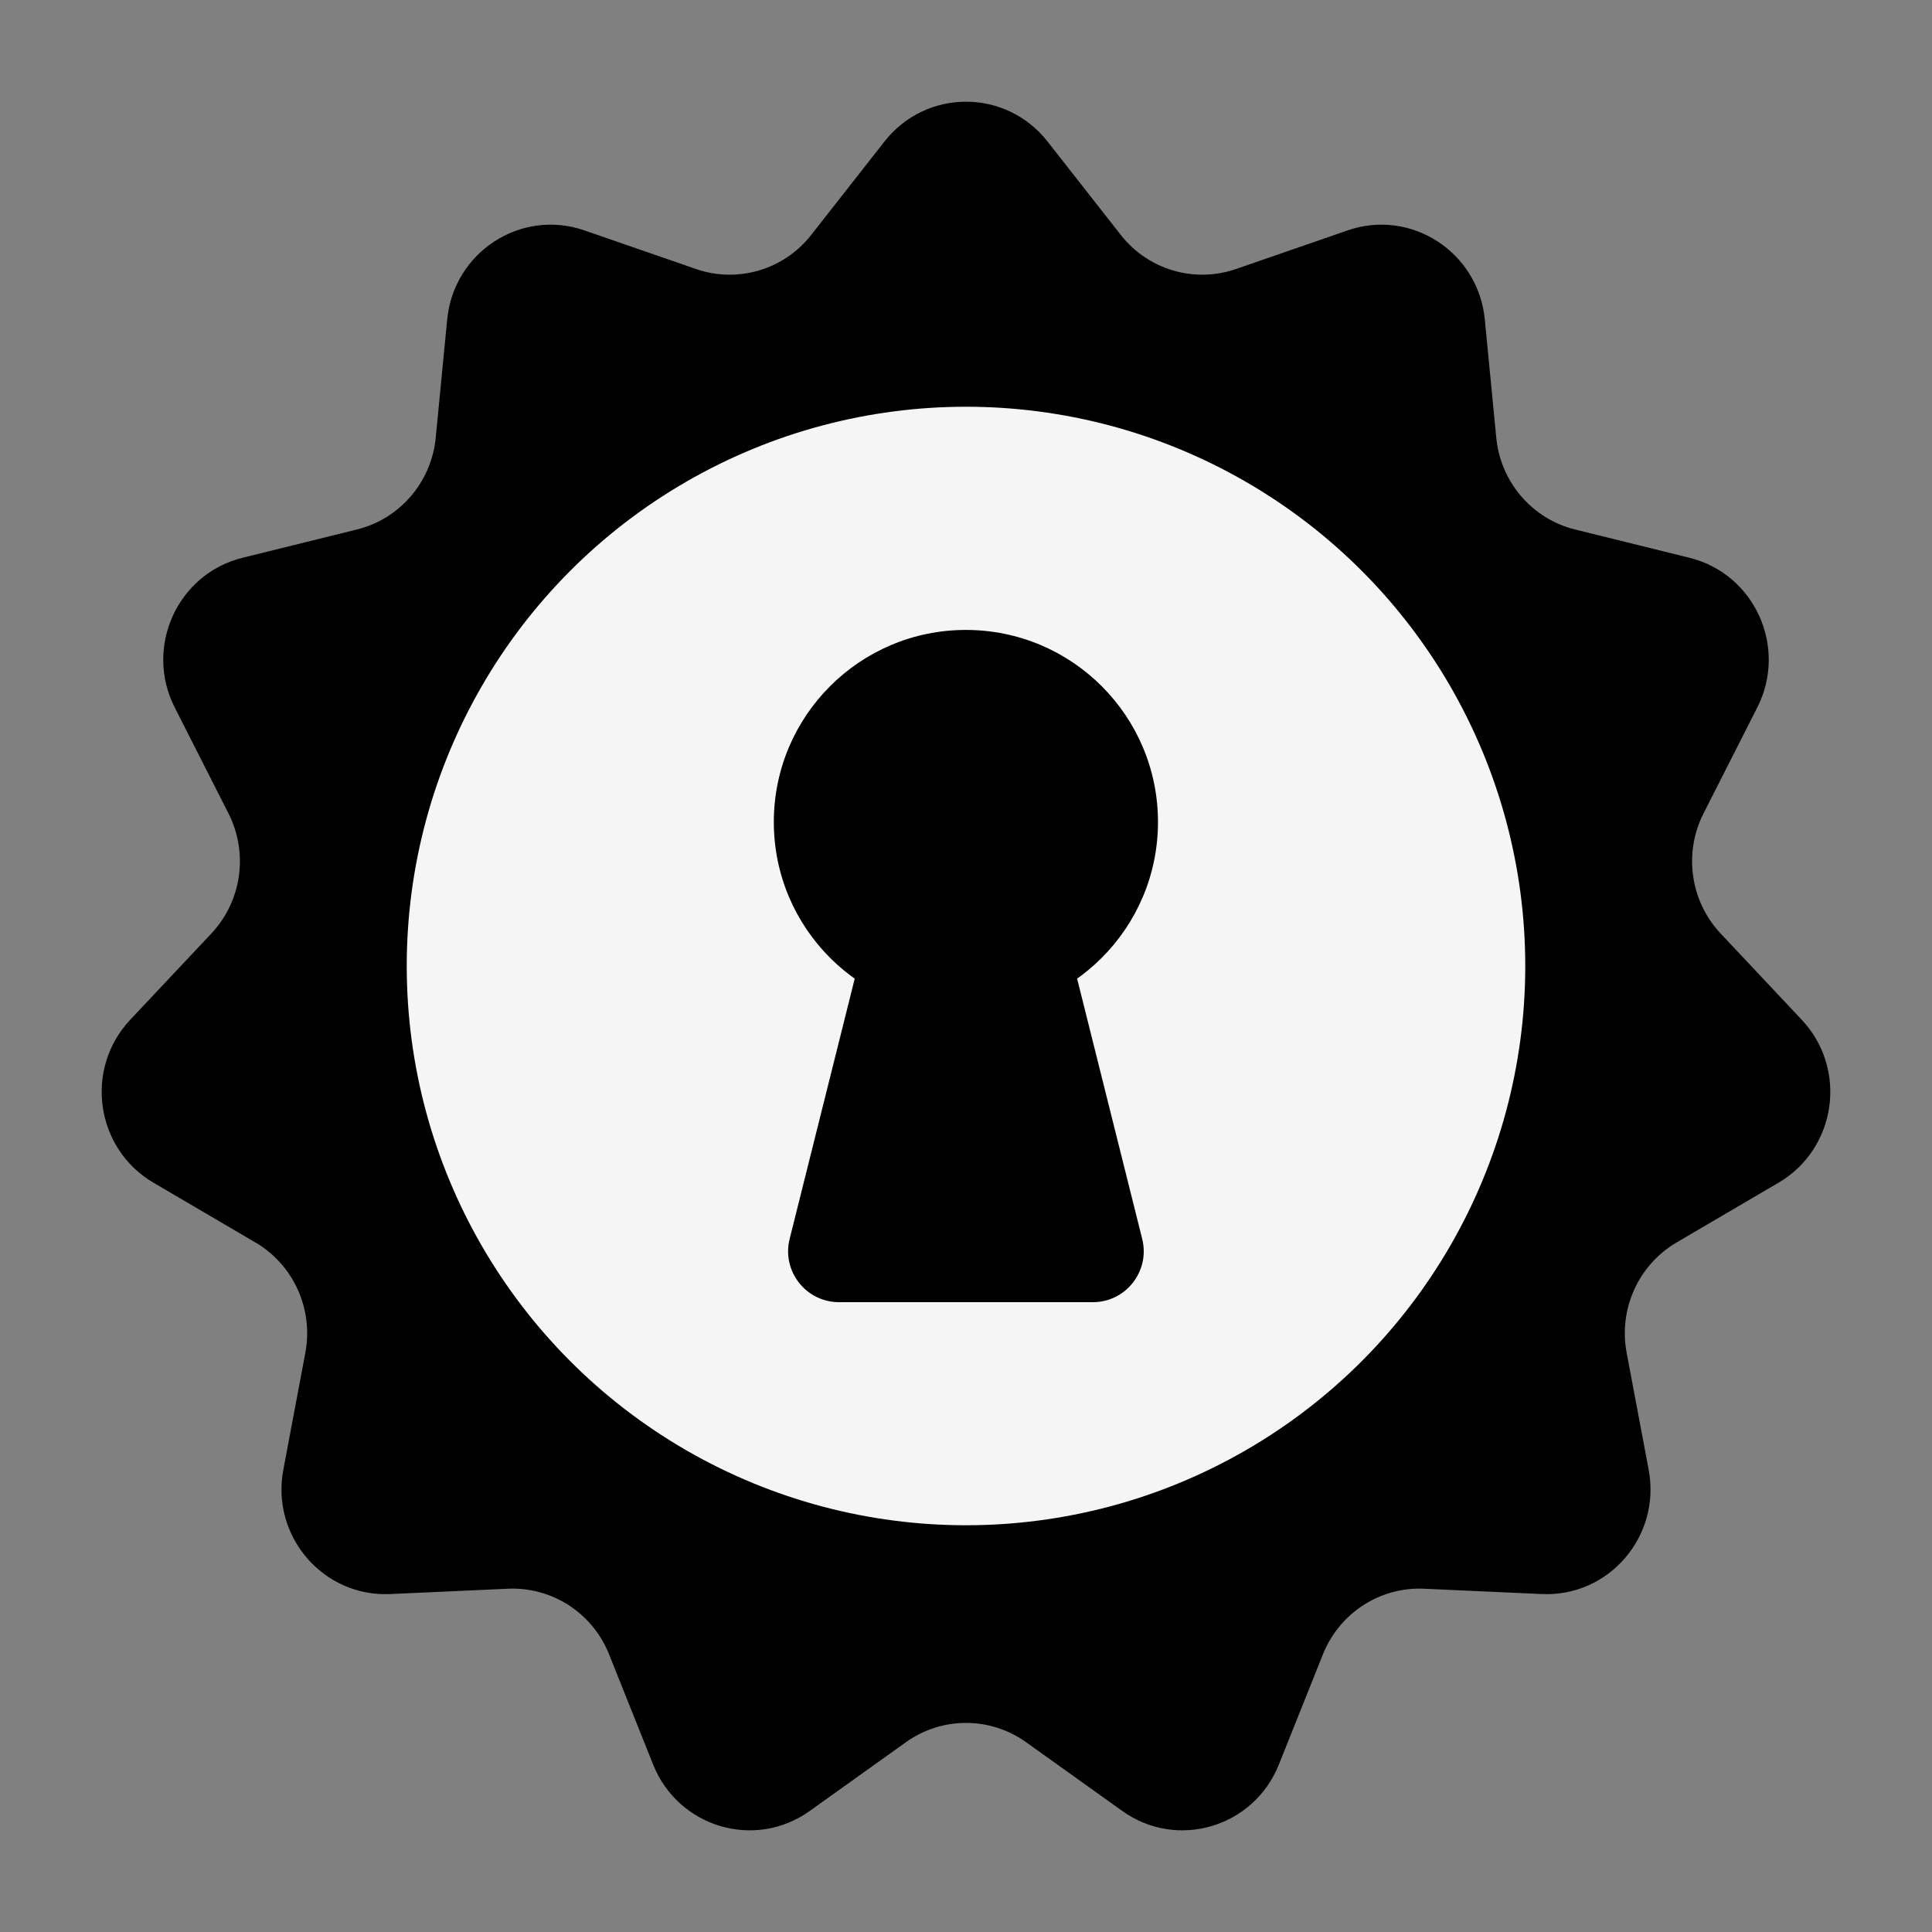 <svg class="ic-icon-svg menu-item__icon svg-icon-passport" width="38" height="38" viewBox="0 0 38 38" enable-background="new 0 0 38 38" fill="currentColor" xmlns="http://www.w3.org/2000/svg">
<rect x="0" y="0" width="38" height="38" fill="#808080" stroke="none"/>
<rect width="38" height="38" fill="none"/>
<path d="M17.396 2.784C18.215 1.739 19.785 1.739 20.604 2.784L22.043 4.619C22.581 5.306 23.49 5.575 24.311 5.291L26.505 4.532C27.753 4.099 29.075 4.956 29.204 6.282L29.43 8.611C29.515 9.482 30.135 10.205 30.978 10.414L33.231 10.971C34.513 11.289 35.165 12.731 34.563 13.916L33.506 15.999C33.111 16.778 33.245 17.725 33.842 18.36L35.438 20.058C36.347 21.024 36.123 22.593 34.982 23.262L32.976 24.438C32.226 24.878 31.832 25.747 31.994 26.607L32.427 28.907C32.674 30.215 31.645 31.413 30.326 31.353L28.009 31.248C27.142 31.209 26.346 31.726 26.021 32.537L25.153 34.708C24.659 35.943 23.152 36.39 22.075 35.62L20.182 34.267C19.474 33.761 18.526 33.761 17.818 34.267L15.925 35.62C14.848 36.39 13.341 35.943 12.847 34.708L11.979 32.537C11.655 31.726 10.857 31.209 9.991 31.248L7.674 31.353C6.355 31.413 5.326 30.215 5.573 28.907L6.006 26.607C6.167 25.747 5.774 24.878 5.024 24.438L3.018 23.262C1.877 22.593 1.653 21.024 2.561 20.058L4.158 18.36C4.755 17.725 4.889 16.778 4.494 15.999L3.437 13.916C2.835 12.731 3.487 11.289 4.769 10.971L7.022 10.414C7.865 10.205 8.485 9.482 8.57 8.611L8.796 6.282C8.925 4.956 10.247 4.099 11.495 4.532L13.689 5.291C14.51 5.575 15.419 5.306 15.957 4.619L17.396 2.784Z" />
<circle cx="19" cy="19" r="11" fill="#F5F5F5"/>
<ellipse cx="18.998" cy="16.168" rx="3.778" ry="3.778" />
<path d="M16.92 18.814C17.032 18.369 17.431 18.056 17.89 18.056H20.107C20.566 18.056 20.965 18.368 21.077 18.814L22.466 24.369C22.623 25 22.146 25.612 21.495 25.612H16.502C15.851 25.612 15.374 25 15.531 24.369L16.92 18.814Z" />
</svg>
